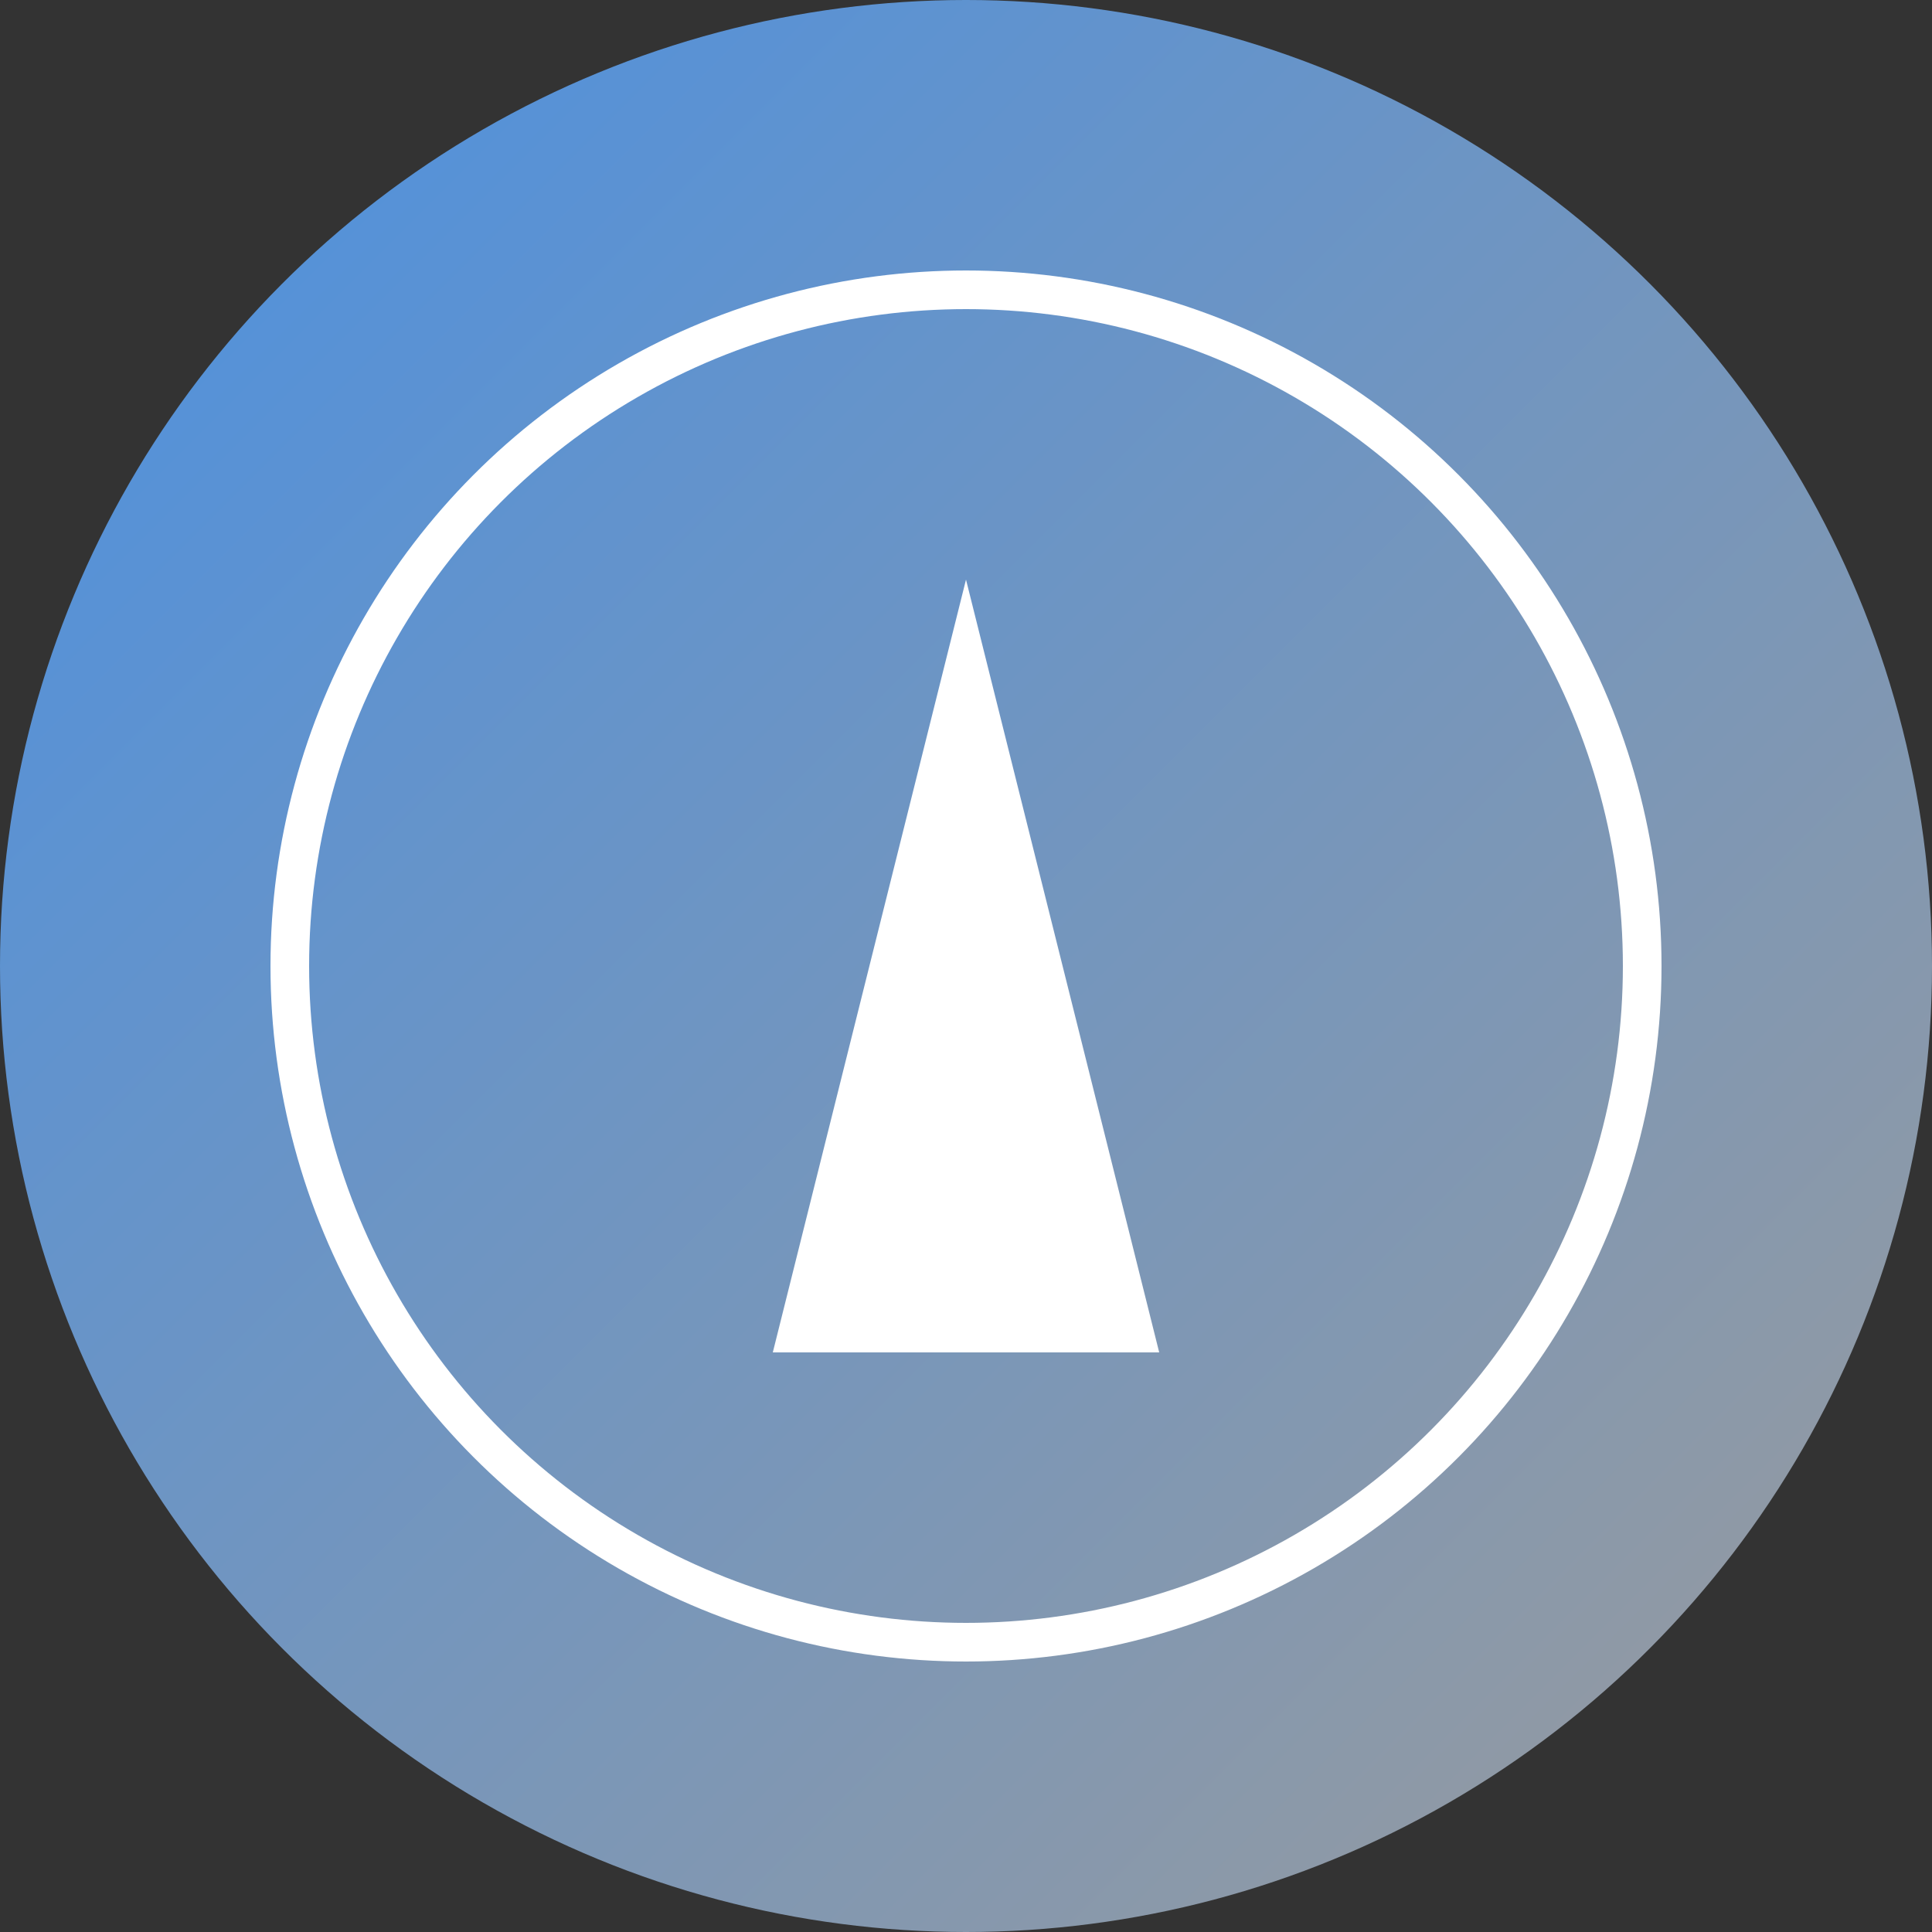 
<svg xmlns="http://www.w3.org/2000/svg" viewBox="0 0 200 200" width="200" height="200">
  <rect x="0" y="0" width="200" height="200" fill="#333333" stroke="none"/>
  <defs>
    <linearGradient id="gradient" x1="0%" y1="0%" x2="100%" y2="100%">
      <stop offset="0%" style="stop-color:#4A90E2;stop-opacity:1" />
      <stop offset="100%" style="stop-color:#9B9B9B;stop-opacity:1" />
    </linearGradient>
  </defs>
  <circle cx="100" cy="100" r="100" fill="url(#gradient)" />
  <circle cx="100" cy="100" r="70" fill="none" stroke="#FFFFFF" stroke-width="4" />
  <path d="M100 60 L120 140 L80 140 Z" fill="#FFFFFF" />
</svg>
